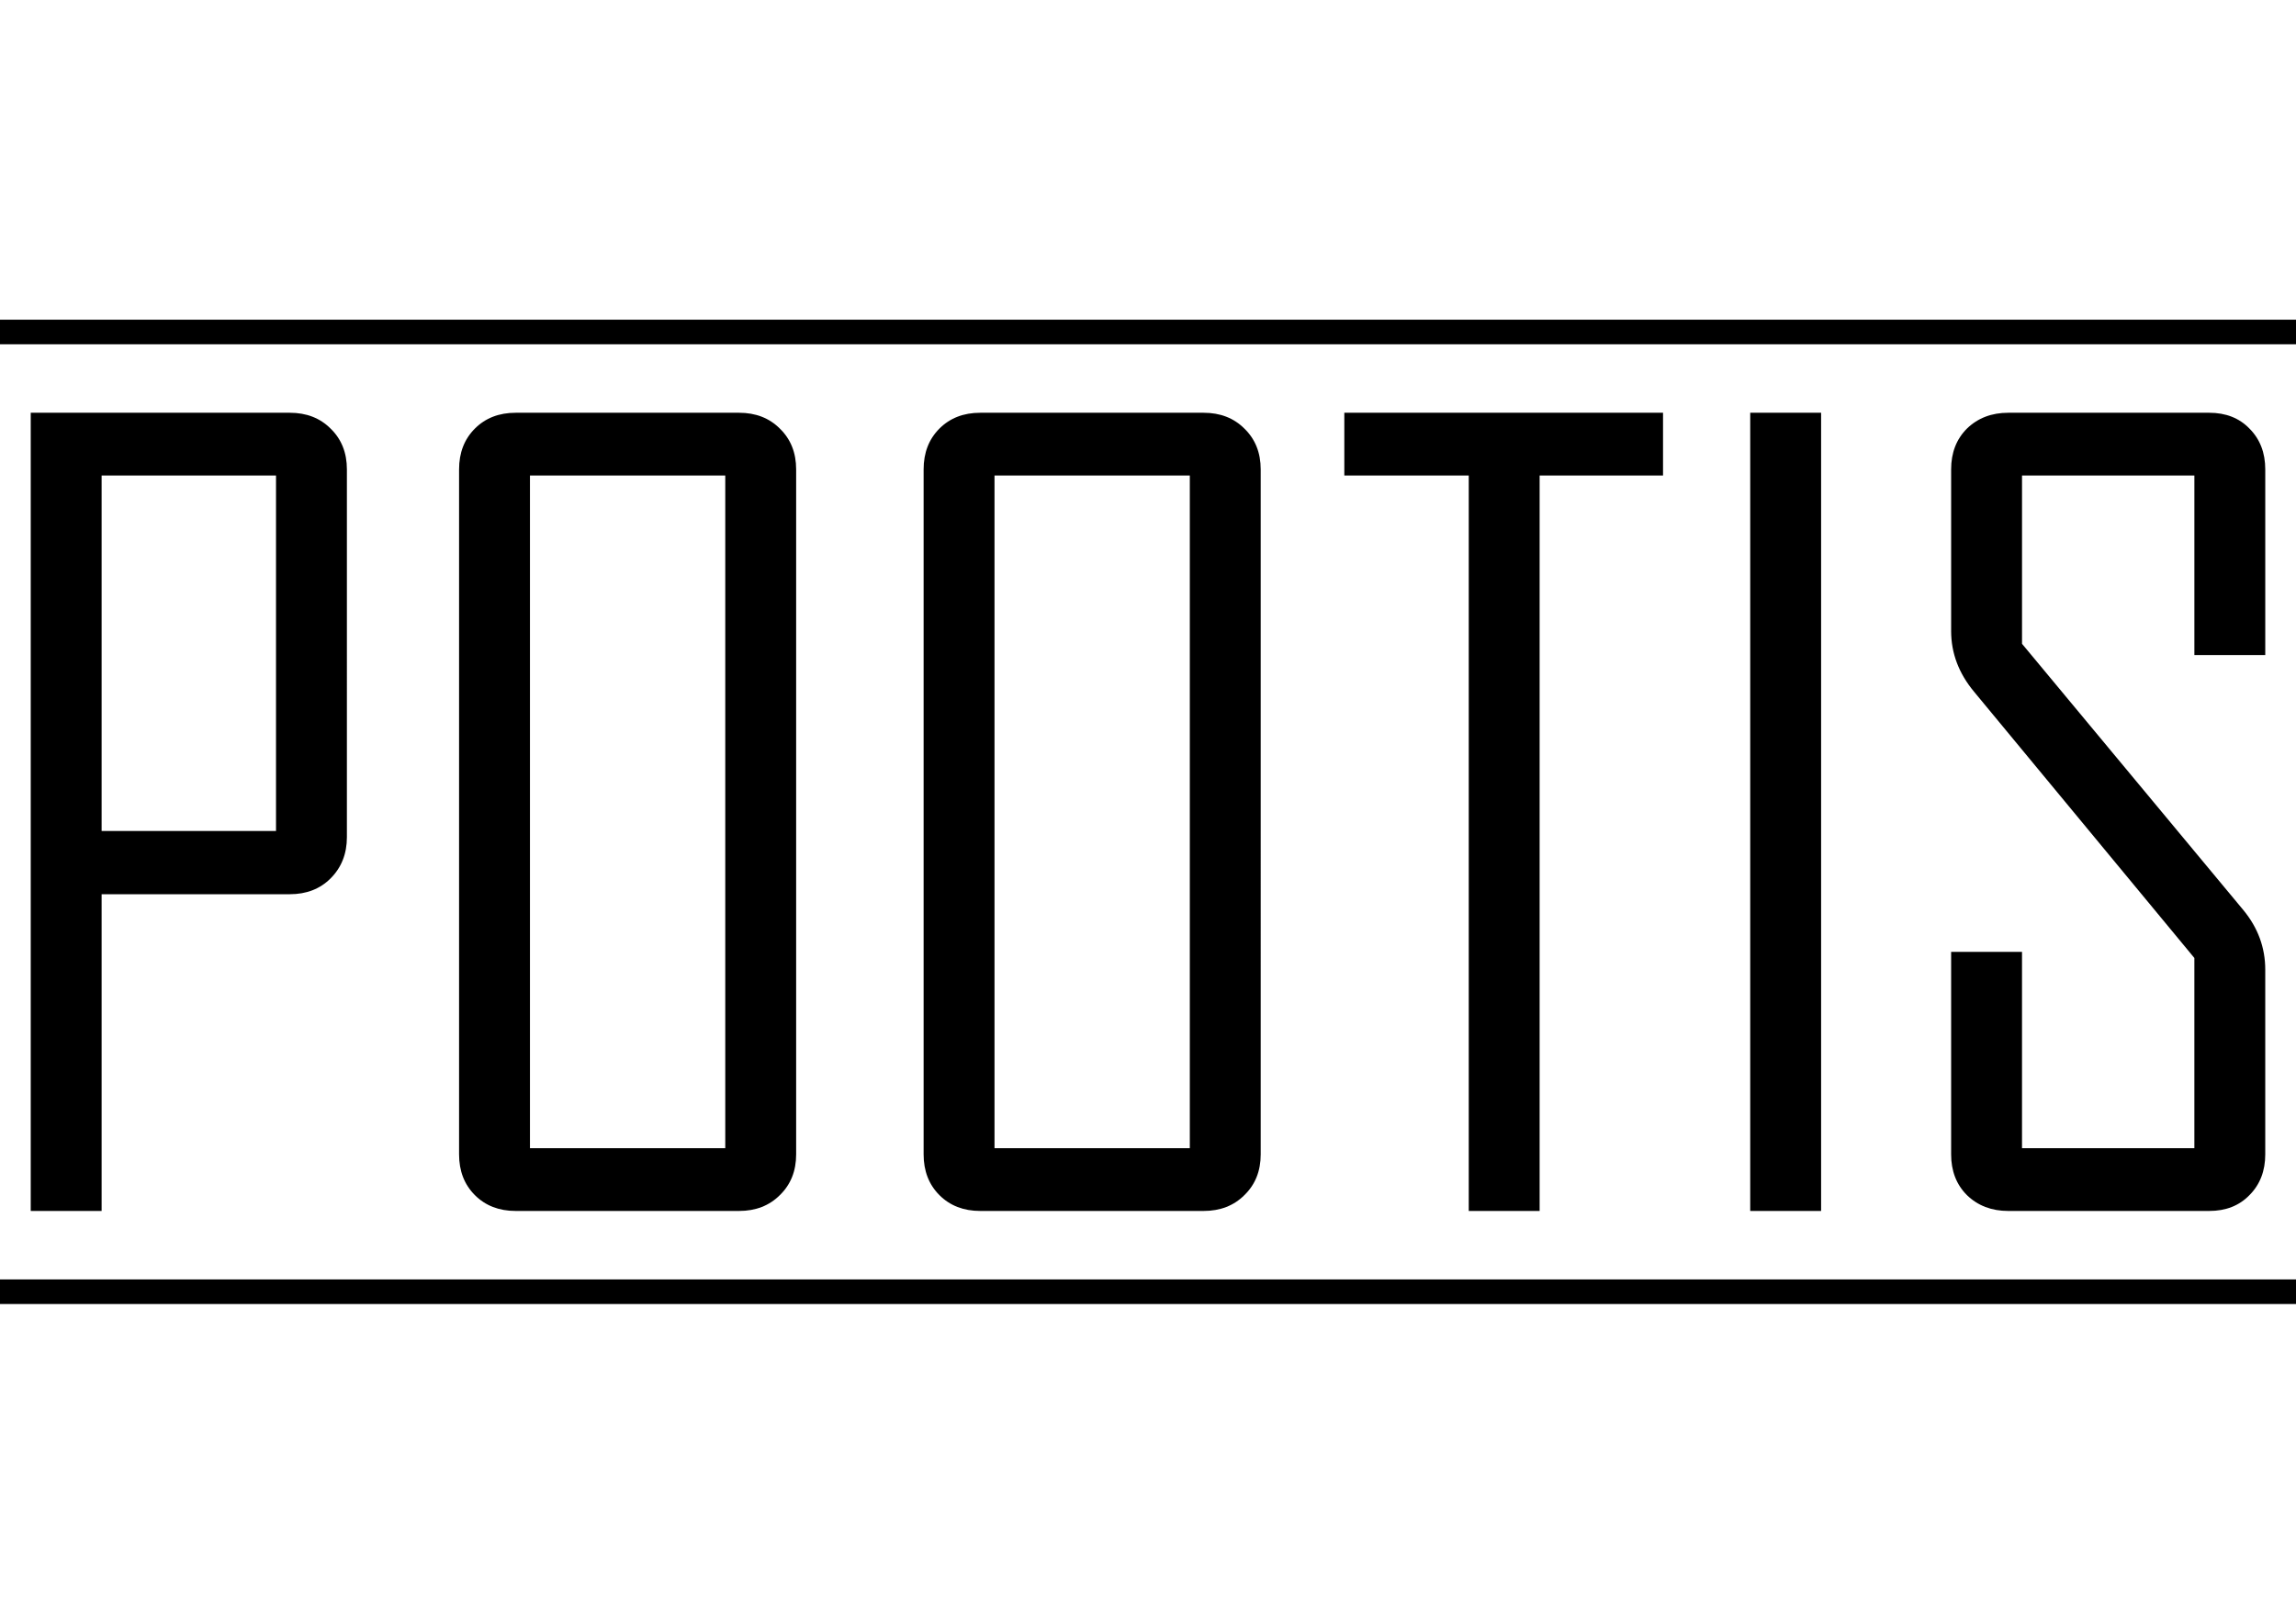 <?xml version="1.0" encoding="UTF-8" standalone="no"?>
<!-- Created with Inkscape (http://www.inkscape.org/) -->

<svg
   width="297mm"
   height="210mm"
   viewBox="0 0 1122.52 793.701"
   version="1.1"
   id="svg1"
   inkscape:version="1.3 (0e150ed6c4, 2023-07-21)"
   sodipodi:docname="POOTIS_LOGO.svg"
   xmlns:inkscape="http://www.inkscape.org/namespaces/inkscape"
   xmlns:sodipodi="http://sodipodi.sourceforge.net/DTD/sodipodi-0.dtd"
   xmlns="http://www.w3.org/2000/svg"
   xmlns:svg="http://www.w3.org/2000/svg">
  <sodipodi:namedview
     id="namedview1"
     pagecolor="#ffffff"
     bordercolor="#000000"
     borderopacity="0.25"
     inkscape:showpageshadow="2"
     inkscape:pageopacity="0.0"
     inkscape:pagecheckerboard="0"
     inkscape:deskcolor="#d1d1d1"
     inkscape:document-units="mm"
     inkscape:zoom="0.5"
     inkscape:cx="934"
     inkscape:cy="515"
     inkscape:window-width="1920"
     inkscape:window-height="1017"
     inkscape:window-x="-8"
     inkscape:window-y="-8"
     inkscape:window-maximized="1"
     inkscape:current-layer="layer1" />
  <defs
     id="defs1" />
  <g
     inkscape:label="Vrstva 1"
     inkscape:groupmode="layer"
     id="layer1">
    <path
       id="path1"
       style="font-size:192px;font-family:'Agency FB';-inkscape-font-specification:'Agency FB';stroke-width:2.659"
       d="M 15.028,201.768 V 591.933 H 49.682 V 437.113 H 141.676 c 8.144,0 14.792,-2.576 19.945,-7.729 5.319,-5.319 7.978,-12.05 7.978,-20.194 V 229.441 c 0,-8.144 -2.659,-14.792 -7.978,-19.945 -5.152,-5.152 -11.801,-7.729 -19.945,-7.729 z m 237.091,0 c -8.144,0 -14.792,2.576 -19.945,7.729 -5.152,5.152 -7.729,11.801 -7.729,19.945 v 334.819 c 0,8.144 2.576,14.792 7.729,19.945 5.152,5.152 11.801,7.729 19.945,7.729 h 109.196 c 8.144,0 14.792,-2.576 19.945,-7.729 5.319,-5.152 7.978,-11.801 7.978,-19.945 V 229.441 c 0,-8.144 -2.659,-14.792 -7.978,-19.945 -5.152,-5.152 -11.801,-7.729 -19.945,-7.729 z m 227.119,0 c -8.144,0 -14.792,2.576 -19.945,7.729 -5.152,5.152 -7.729,11.801 -7.729,19.945 v 334.819 c 0,8.144 2.576,14.792 7.729,19.945 5.152,5.152 11.801,7.729 19.945,7.729 h 109.196 c 8.144,0 14.792,-2.576 19.945,-7.729 5.319,-5.152 7.978,-11.801 7.978,-19.945 V 229.441 c 0,-8.144 -2.659,-14.792 -7.978,-19.945 -5.152,-5.152 -11.801,-7.729 -19.945,-7.729 z m 178.005,0 v 30.665 h 60.831 v 359.501 h 34.654 V 232.432 h 60.332 v -30.665 z m 198.448,0 v 390.166 h 34.654 V 201.768 Z m 126.149,0 c -8.144,0 -14.875,2.576 -20.194,7.729 -5.152,5.152 -7.729,11.801 -7.729,19.945 v 79.03 c 0,10.803 3.74,20.692 11.219,29.668 l 107.701,130.138 v 92.992 h -84.266 v -95.983 h -34.654 v 98.975 c 0,8.144 2.576,14.792 7.729,19.945 5.319,5.152 12.05,7.729 20.194,7.729 h 98.227 c 8.144,0 14.709,-2.576 19.695,-7.729 5.152,-5.152 7.729,-11.801 7.729,-19.945 v -90.249 c 0,-10.803 -3.574,-20.526 -10.72,-29.169 L 988.572,314.704 v -82.271 h 84.266 v 87.756 h 34.654 v -90.748 c 0,-8.144 -2.576,-14.792 -7.729,-19.945 -4.986,-5.152 -11.551,-7.729 -19.695,-7.729 z M 49.682,232.432 H 134.945 V 406.199 H 49.682 Z m 209.418,0 h 95.485 V 561.268 h -95.485 z m 227.119,0 h 95.485 V 561.268 h -95.485 z" />
    <rect
       style="fill:#000000"
       id="rect5"
       width="1122.52"
       height="12.021"
       x="0"
       y="156.271"
       ry="6.01"
       rx="0" />
    <rect
       style="fill:#000000"
       id="rect6"
       width="1122.52"
       height="12.021"
       x="6.1035156e-05"
       y="625.409"
       ry="6.01"
       rx="0" />
  </g>
</svg>
